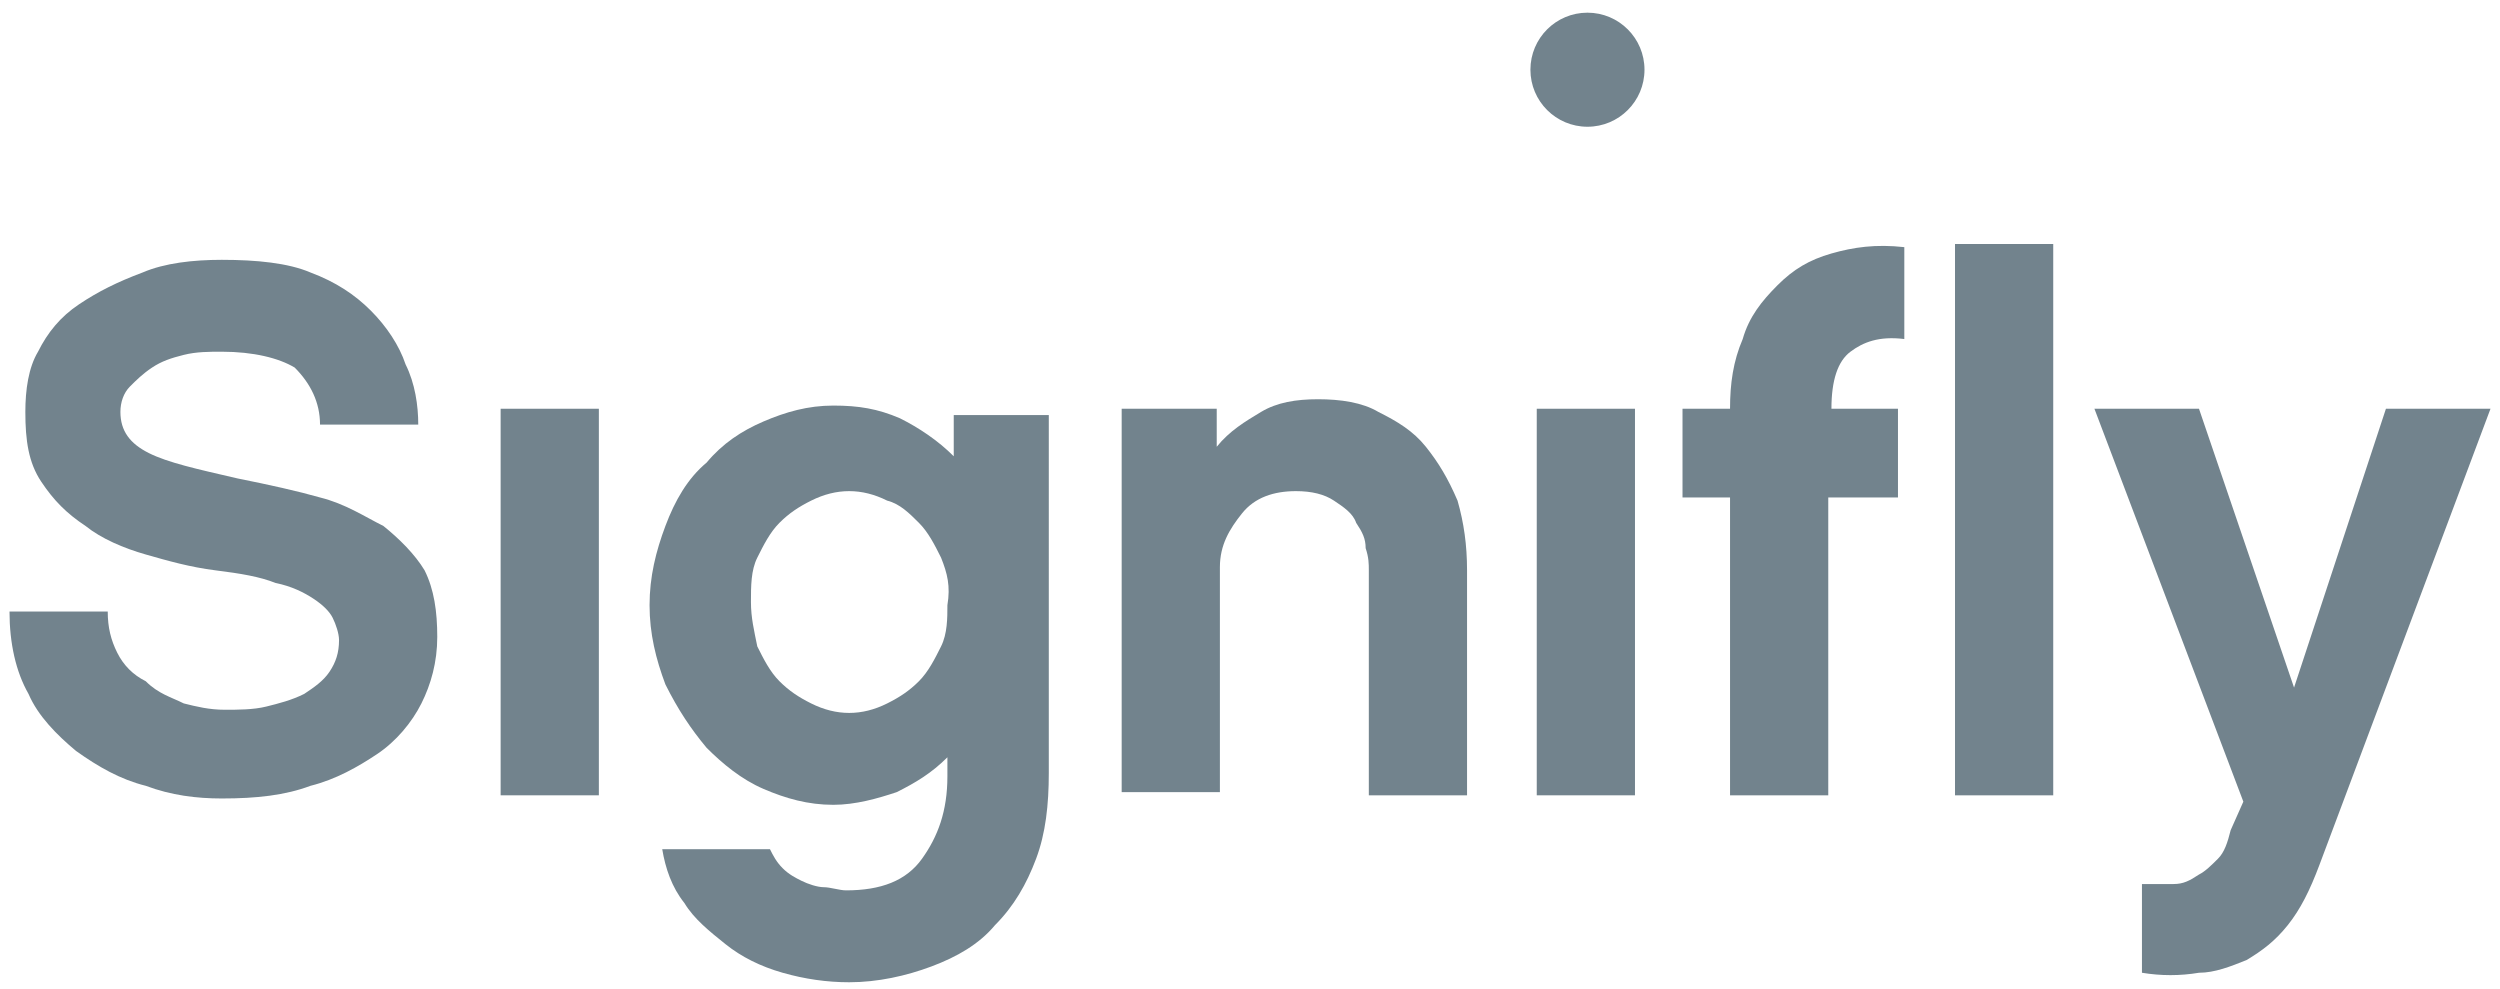 <?xml version="1.0" encoding="utf-8"?>
<!-- Generator: Adobe Illustrator 26.0.2, SVG Export Plug-In . SVG Version: 6.00 Build 0)  -->
<svg version="1.1" id="__GLYEAOv__Layer_1" xmlns="http://www.w3.org/2000/svg" xmlns:xlink="http://www.w3.org/1999/xlink" x="0px"
	 y="0px" viewBox="0 0 78.9 31.2" style="enable-background:new 0 0 78.9 31.2;" xml:space="preserve">
<style type="text/css">
	.st0{fill:#72838D;}
</style>
<g>
	<path class="st0" d="M9.8,8.6c0.8,0.3,1.4,0.7,1.9,1.2s0.9,1.1,1.1,1.7c0.3,0.6,0.4,1.3,0.4,1.9h-3.1c0-0.7-0.3-1.3-0.8-1.8
		C8.8,11.3,8,11.1,7,11.1c-0.4,0-0.8,0-1.2,0.1c-0.4,0.1-0.7,0.2-1,0.4S4.3,12,4.1,12.2c-0.2,0.2-0.3,0.5-0.3,0.8
		c0,0.6,0.3,1,0.9,1.3s1.5,0.5,2.8,0.8c1,0.2,1.9,0.4,2.6,0.6c0.8,0.2,1.4,0.6,2,0.9c0.5,0.4,1,0.9,1.3,1.4c0.3,0.6,0.4,1.3,0.4,2.1
		c0,0.8-0.2,1.5-0.5,2.1s-0.8,1.2-1.4,1.6c-0.6,0.4-1.3,0.8-2.1,1C9,25.1,8.1,25.2,7,25.2c-0.8,0-1.6-0.1-2.4-0.4
		c-0.8-0.2-1.5-0.6-2.2-1.1c-0.6-0.5-1.2-1.1-1.5-1.8c-0.4-0.7-0.6-1.6-0.6-2.6h3.1c0,0.5,0.1,0.9,0.3,1.3s0.5,0.7,0.9,0.9
		C5,21.9,5.4,22,5.8,22.2c0.4,0.1,0.8,0.2,1.3,0.2c0.4,0,0.9,0,1.3-0.1c0.4-0.1,0.8-0.2,1.2-0.4c0.3-0.2,0.6-0.4,0.8-0.7
		c0.2-0.3,0.3-0.6,0.3-1c0-0.2-0.1-0.5-0.2-0.7c-0.1-0.2-0.3-0.4-0.6-0.6s-0.7-0.4-1.2-0.5c-0.5-0.2-1.1-0.3-1.9-0.4
		s-1.5-0.3-2.2-0.5S3.2,17,2.7,16.6c-0.6-0.4-1-0.8-1.4-1.4c-0.4-0.6-0.5-1.3-0.5-2.2c0-0.7,0.1-1.4,0.4-1.9
		c0.3-0.6,0.7-1.1,1.3-1.5s1.2-0.7,2-1C5.2,8.3,6.1,8.2,7,8.2C8.1,8.2,9.1,8.3,9.8,8.6z"/>
	<rect x="15.8" y="12.9" class="st0" width="3.1" height="12.2"/>
	<path class="st0" d="M33.1,24.4c0,1-0.1,1.9-0.4,2.7c-0.3,0.8-0.7,1.5-1.3,2.1c-0.5,0.6-1.2,1-2,1.3S27.7,31,26.8,31
		c-0.7,0-1.4-0.1-2.1-0.3c-0.7-0.2-1.3-0.5-1.8-0.9s-1-0.8-1.3-1.3c-0.4-0.5-0.6-1.1-0.7-1.7h3.4c0.1,0.2,0.2,0.4,0.4,0.6
		c0.2,0.2,0.4,0.3,0.6,0.4S25.8,28,26,28s0.5,0.1,0.7,0.1c1.1,0,1.9-0.3,2.4-1s0.8-1.5,0.8-2.6v-0.6c-0.5,0.5-1,0.8-1.6,1.1
		c-0.6,0.2-1.3,0.4-2,0.4c-0.8,0-1.5-0.2-2.2-0.5s-1.3-0.8-1.8-1.3c-0.5-0.6-0.9-1.2-1.3-2c-0.3-0.8-0.5-1.6-0.5-2.5
		s0.2-1.7,0.5-2.5c0.3-0.8,0.7-1.5,1.3-2c0.5-0.6,1.1-1,1.8-1.3c0.7-0.3,1.4-0.5,2.2-0.5c0.8,0,1.4,0.1,2.1,0.4
		c0.6,0.3,1.2,0.7,1.7,1.2v-1.3h3V24.4z M29.7,17.6c-0.2-0.4-0.4-0.8-0.7-1.1c-0.3-0.3-0.6-0.6-1-0.7c-0.4-0.2-0.8-0.3-1.2-0.3
		c-0.4,0-0.8,0.1-1.2,0.3c-0.4,0.2-0.7,0.4-1,0.7s-0.5,0.7-0.7,1.1s-0.2,0.9-0.2,1.4s0.1,0.9,0.2,1.4c0.2,0.4,0.4,0.8,0.7,1.1
		c0.3,0.3,0.6,0.5,1,0.7s0.8,0.3,1.2,0.3c0.4,0,0.8-0.1,1.2-0.3c0.4-0.2,0.7-0.4,1-0.7c0.3-0.3,0.5-0.7,0.7-1.1s0.2-0.9,0.2-1.3
		C30,18.5,29.9,18.1,29.7,17.6z"/>
	<path class="st0" d="M46.3,25.1h-3.1V18c0-0.2,0-0.4-0.1-0.7c0-0.3-0.1-0.5-0.3-0.8c-0.1-0.3-0.4-0.5-0.7-0.7s-0.7-0.3-1.2-0.3
		c-0.7,0-1.3,0.2-1.7,0.7c-0.4,0.5-0.7,1-0.7,1.7V25h-3.1V12.9h3v1.2c0.4-0.5,0.9-0.8,1.4-1.1s1.1-0.4,1.8-0.4s1.4,0.1,1.9,0.4
		c0.6,0.3,1.1,0.6,1.5,1.1s0.7,1,1,1.7c0.2,0.7,0.3,1.4,0.3,2.2C46.3,18,46.3,25.1,46.3,25.1z"/>
	<rect x="48.5" y="12.9" class="st0" width="3.1" height="12.2"/>
	<path class="st0" d="M59.9,12.9v2.8h-2.2v9.4h-3.1v-9.4h-1.5v-2.8h1.5c0-0.8,0.1-1.5,0.4-2.2c0.2-0.7,0.6-1.2,1.1-1.7s1-0.8,1.7-1
		s1.4-0.3,2.3-0.2v2.9c-0.8-0.1-1.3,0.1-1.7,0.4c-0.4,0.3-0.6,0.9-0.6,1.8C57.8,12.9,59.9,12.9,59.9,12.9z"/>
	<path class="st0" d="M64.8,25.1h-3.1V7.7h3.1V25.1z"/>
	<path class="st0" d="M73.2,27.3c-0.3,0.8-0.6,1.4-1,1.9s-0.8,0.8-1.3,1.1c-0.5,0.2-1,0.4-1.5,0.4c-0.6,0.1-1.2,0.1-1.8,0v-2.8
		c0.4,0,0.7,0,1,0s0.5-0.1,0.8-0.3c0.2-0.1,0.4-0.3,0.6-0.5s0.3-0.5,0.4-0.9l0.4-0.9l-4.7-12.4h3.3l3,8.8l2.9-8.8h3.3L73.2,27.3z"/>
	<circle class="st0" cx="50.1" cy="2.2" r="1.8"/>
</g>
</svg>
